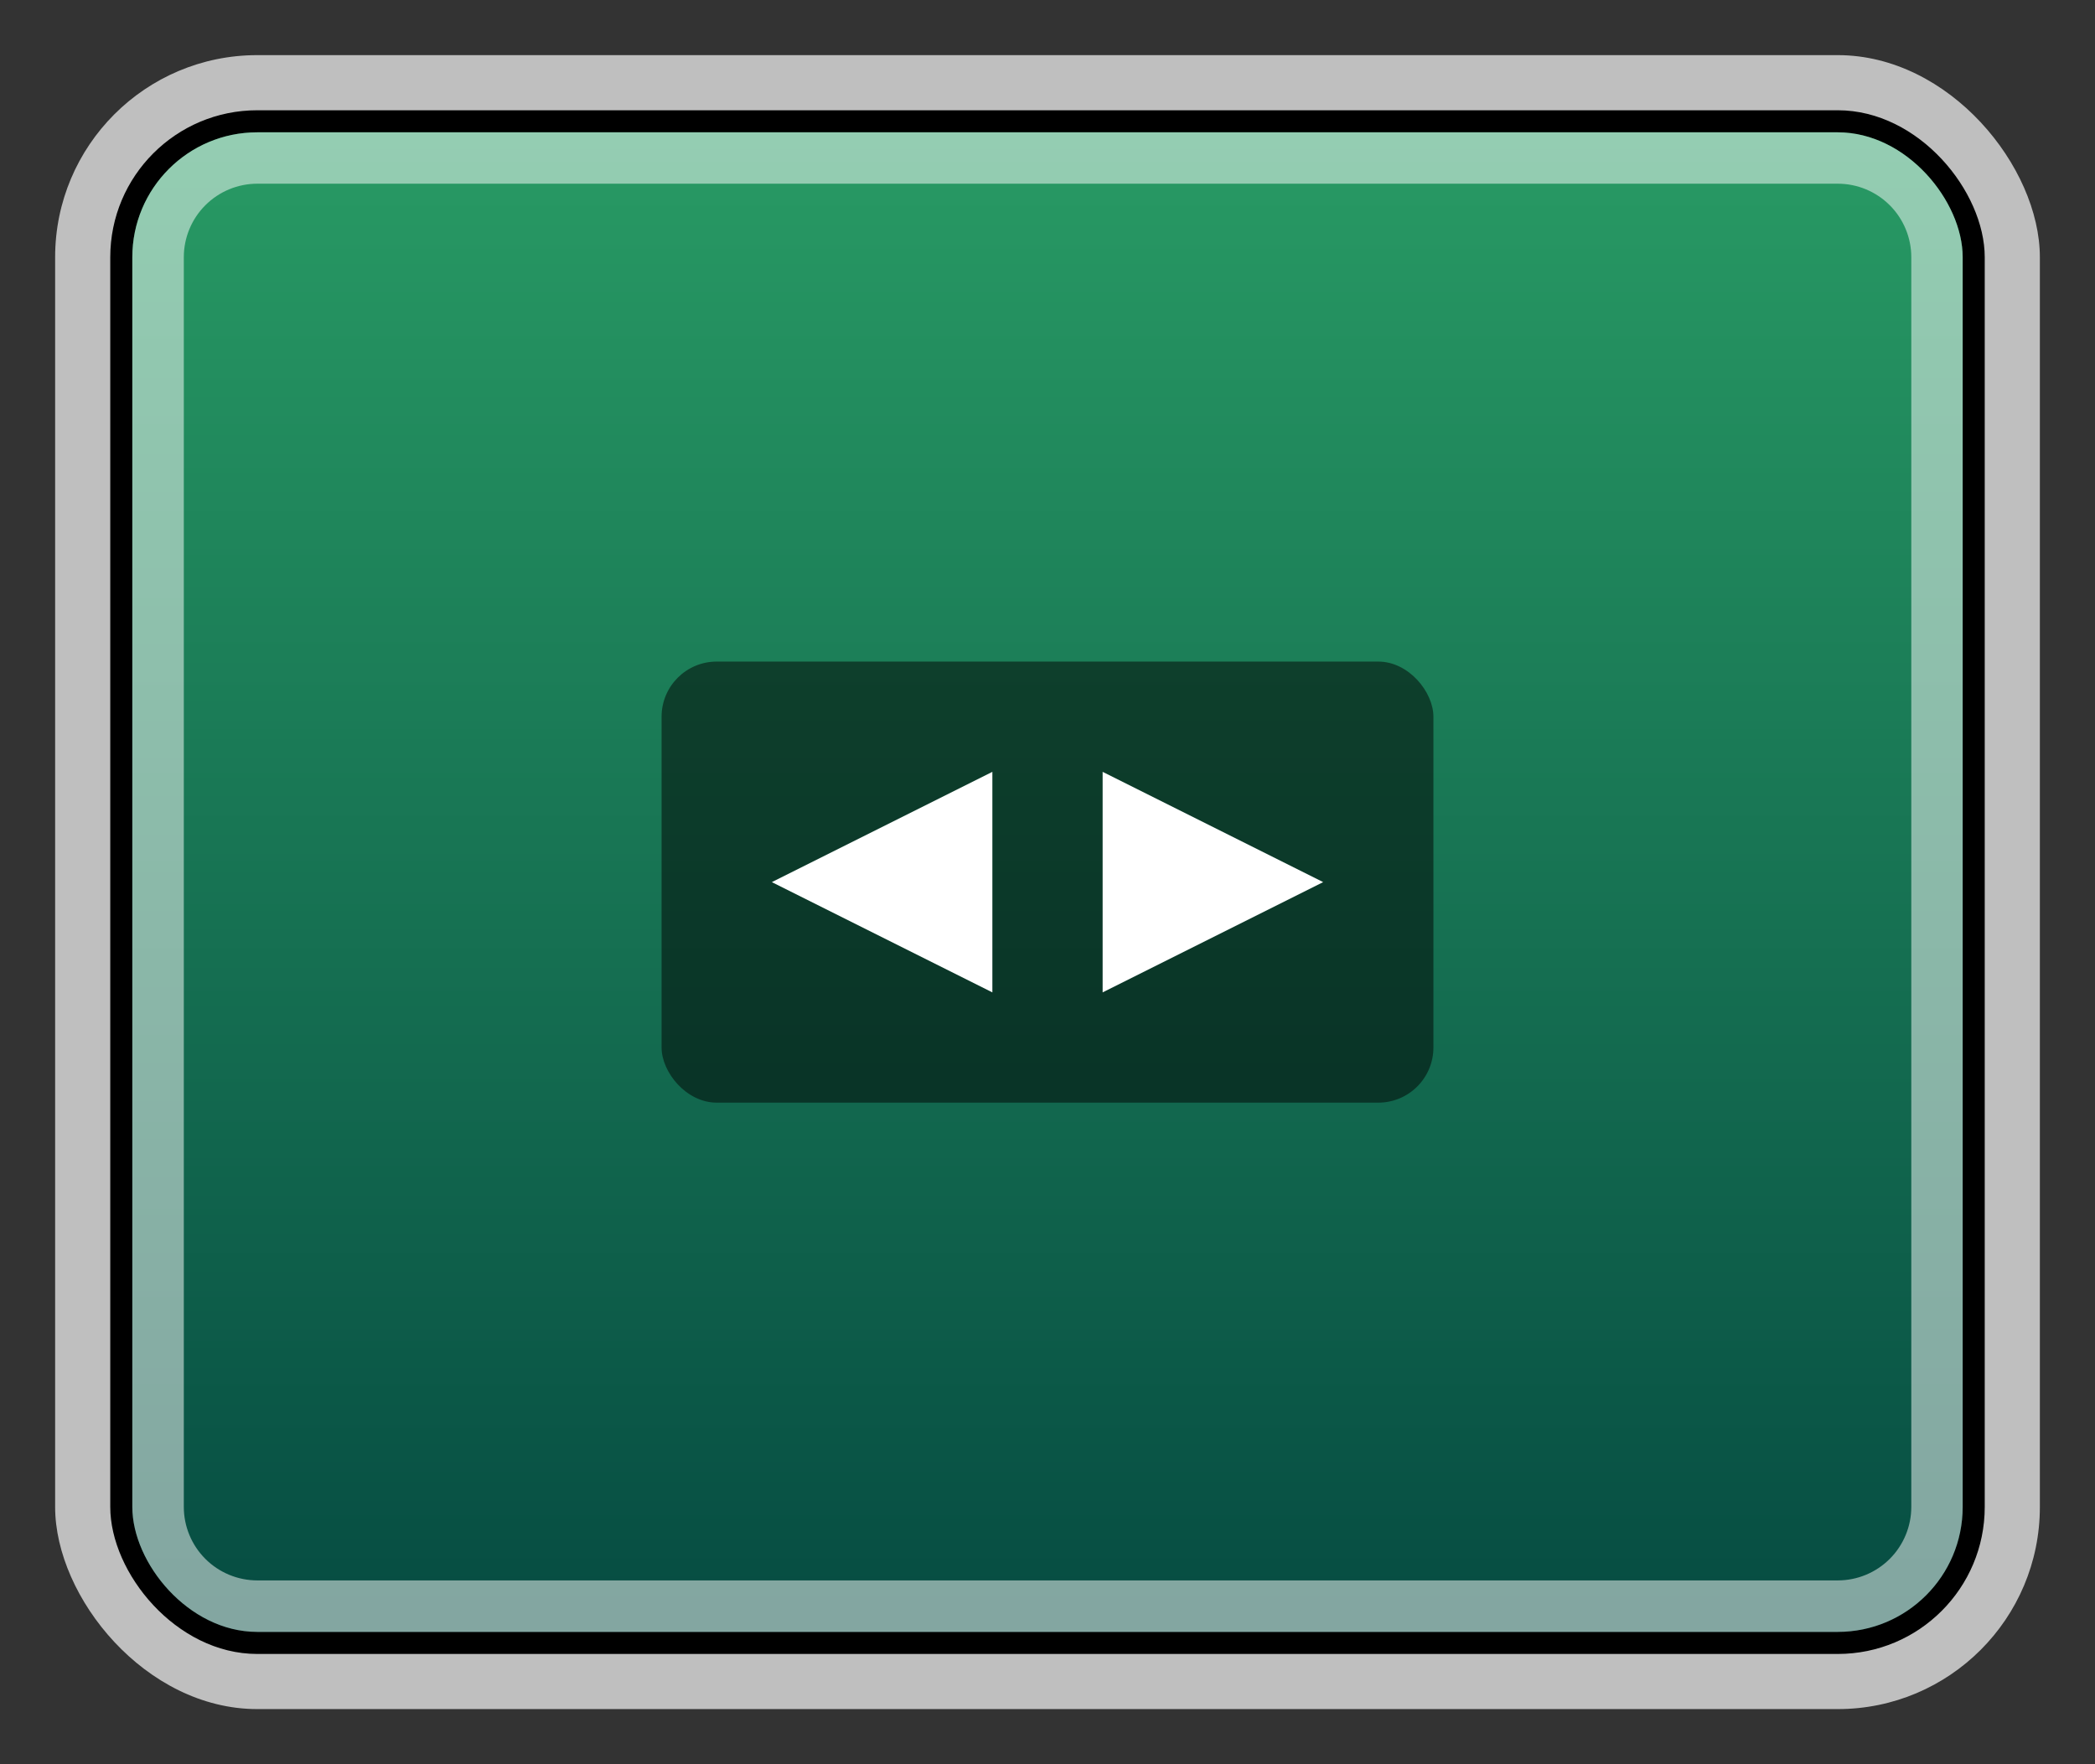 <?xml version="1.0" encoding="UTF-8"?>
<svg version="1.1" viewBox="0 0 19 16" xmlns="http://www.w3.org/2000/svg" xmlns:xlink="http://www.w3.org/1999/xlink">
<rect x="0" y="0" width="19" height="16" fill="#333333" stroke="none"/>
<!-- Drawn from scratch, based on several images -->
<defs>
	<clipPath id="SpeakerDeckHighlightClip" clipPathUnits="userSpaceOnUse">
		<path d="
	M1.2,1.2 v13.6 h16.6 v-13.6 z
	M1.667,2.333
	a 0.667,0.667 0,0,1 0.667,-0.667
	h14.333
	a 0.667,0.667 0,0,1 0.667,0.667
	v11.333
	a 0.667,0.667 0,0,1 -0.667,0.667
	h-14.333
	a 0.667,0.667 0,0,1 -0.667,-0.667
	z" />
	</clipPath>
	<linearGradient id="SpeakerDeckLightGreenGradient" x1="0" y1="0" x2="0" y2="1">
		<stop stop-color="#9ad9bd" offset="0"/>
		<stop stop-color="#79a3a4" offset="1"/>
	</linearGradient>
	<linearGradient id="SpeakerDeckMainGreenGradient" x1="0" y1="0" x2="0" y2="1">
		<stop stop-color="#44bc8a" offset="0"/>
		<stop stop-color="#00615f" offset="1"/>
	</linearGradient>
	<linearGradient id="SpeakerDeckGreenGradient" x1="0" y1="0" x2="0" y2="1">
		<stop stop-color="#289a64" offset="0"/>
		<stop stop-color="#064c42" offset="1"/>
	</linearGradient>
</defs>
<rect fill="#bfbfbf" x="0.5" y="0.5" width="18" height="15" rx="1.833" />
<rect fill="#000000" x="1" y="1" width="17" height="14" rx="1.333" />
<!--
<rect fill="url(#SpeakerDeckLightGreenGradient)" x="1.2" y="1.2" width="16.6" height="13.6" rx="1.13333" />
<rect fill="url(#SpeakerDeckMainGreenGradient)" x="1.66666" y="1.66666" width="15.66666" height="12.66666" rx="0.66666" />
-->
<rect fill="url(#SpeakerDeckGreenGradient)" x="1.2" y="1.2" width="16.6" height="13.6" rx="1.133" />
<rect fill="#ffffff" fill-opacity="0.5" clip-path="url(#SpeakerDeckHighlightClip)" x="1.2" y="1.2" width="16.6" height="13.6" rx="1.133" />

<rect fill="#000000" fill-opacity="0.5" x="6" y="6" width="7" height="4" rx="0.5" />
<polygon fill="#ffffff" points="7,8 9,7 9,9" />
<polygon fill="#ffffff" points="12,8 10,7 10,9" />
</svg>

